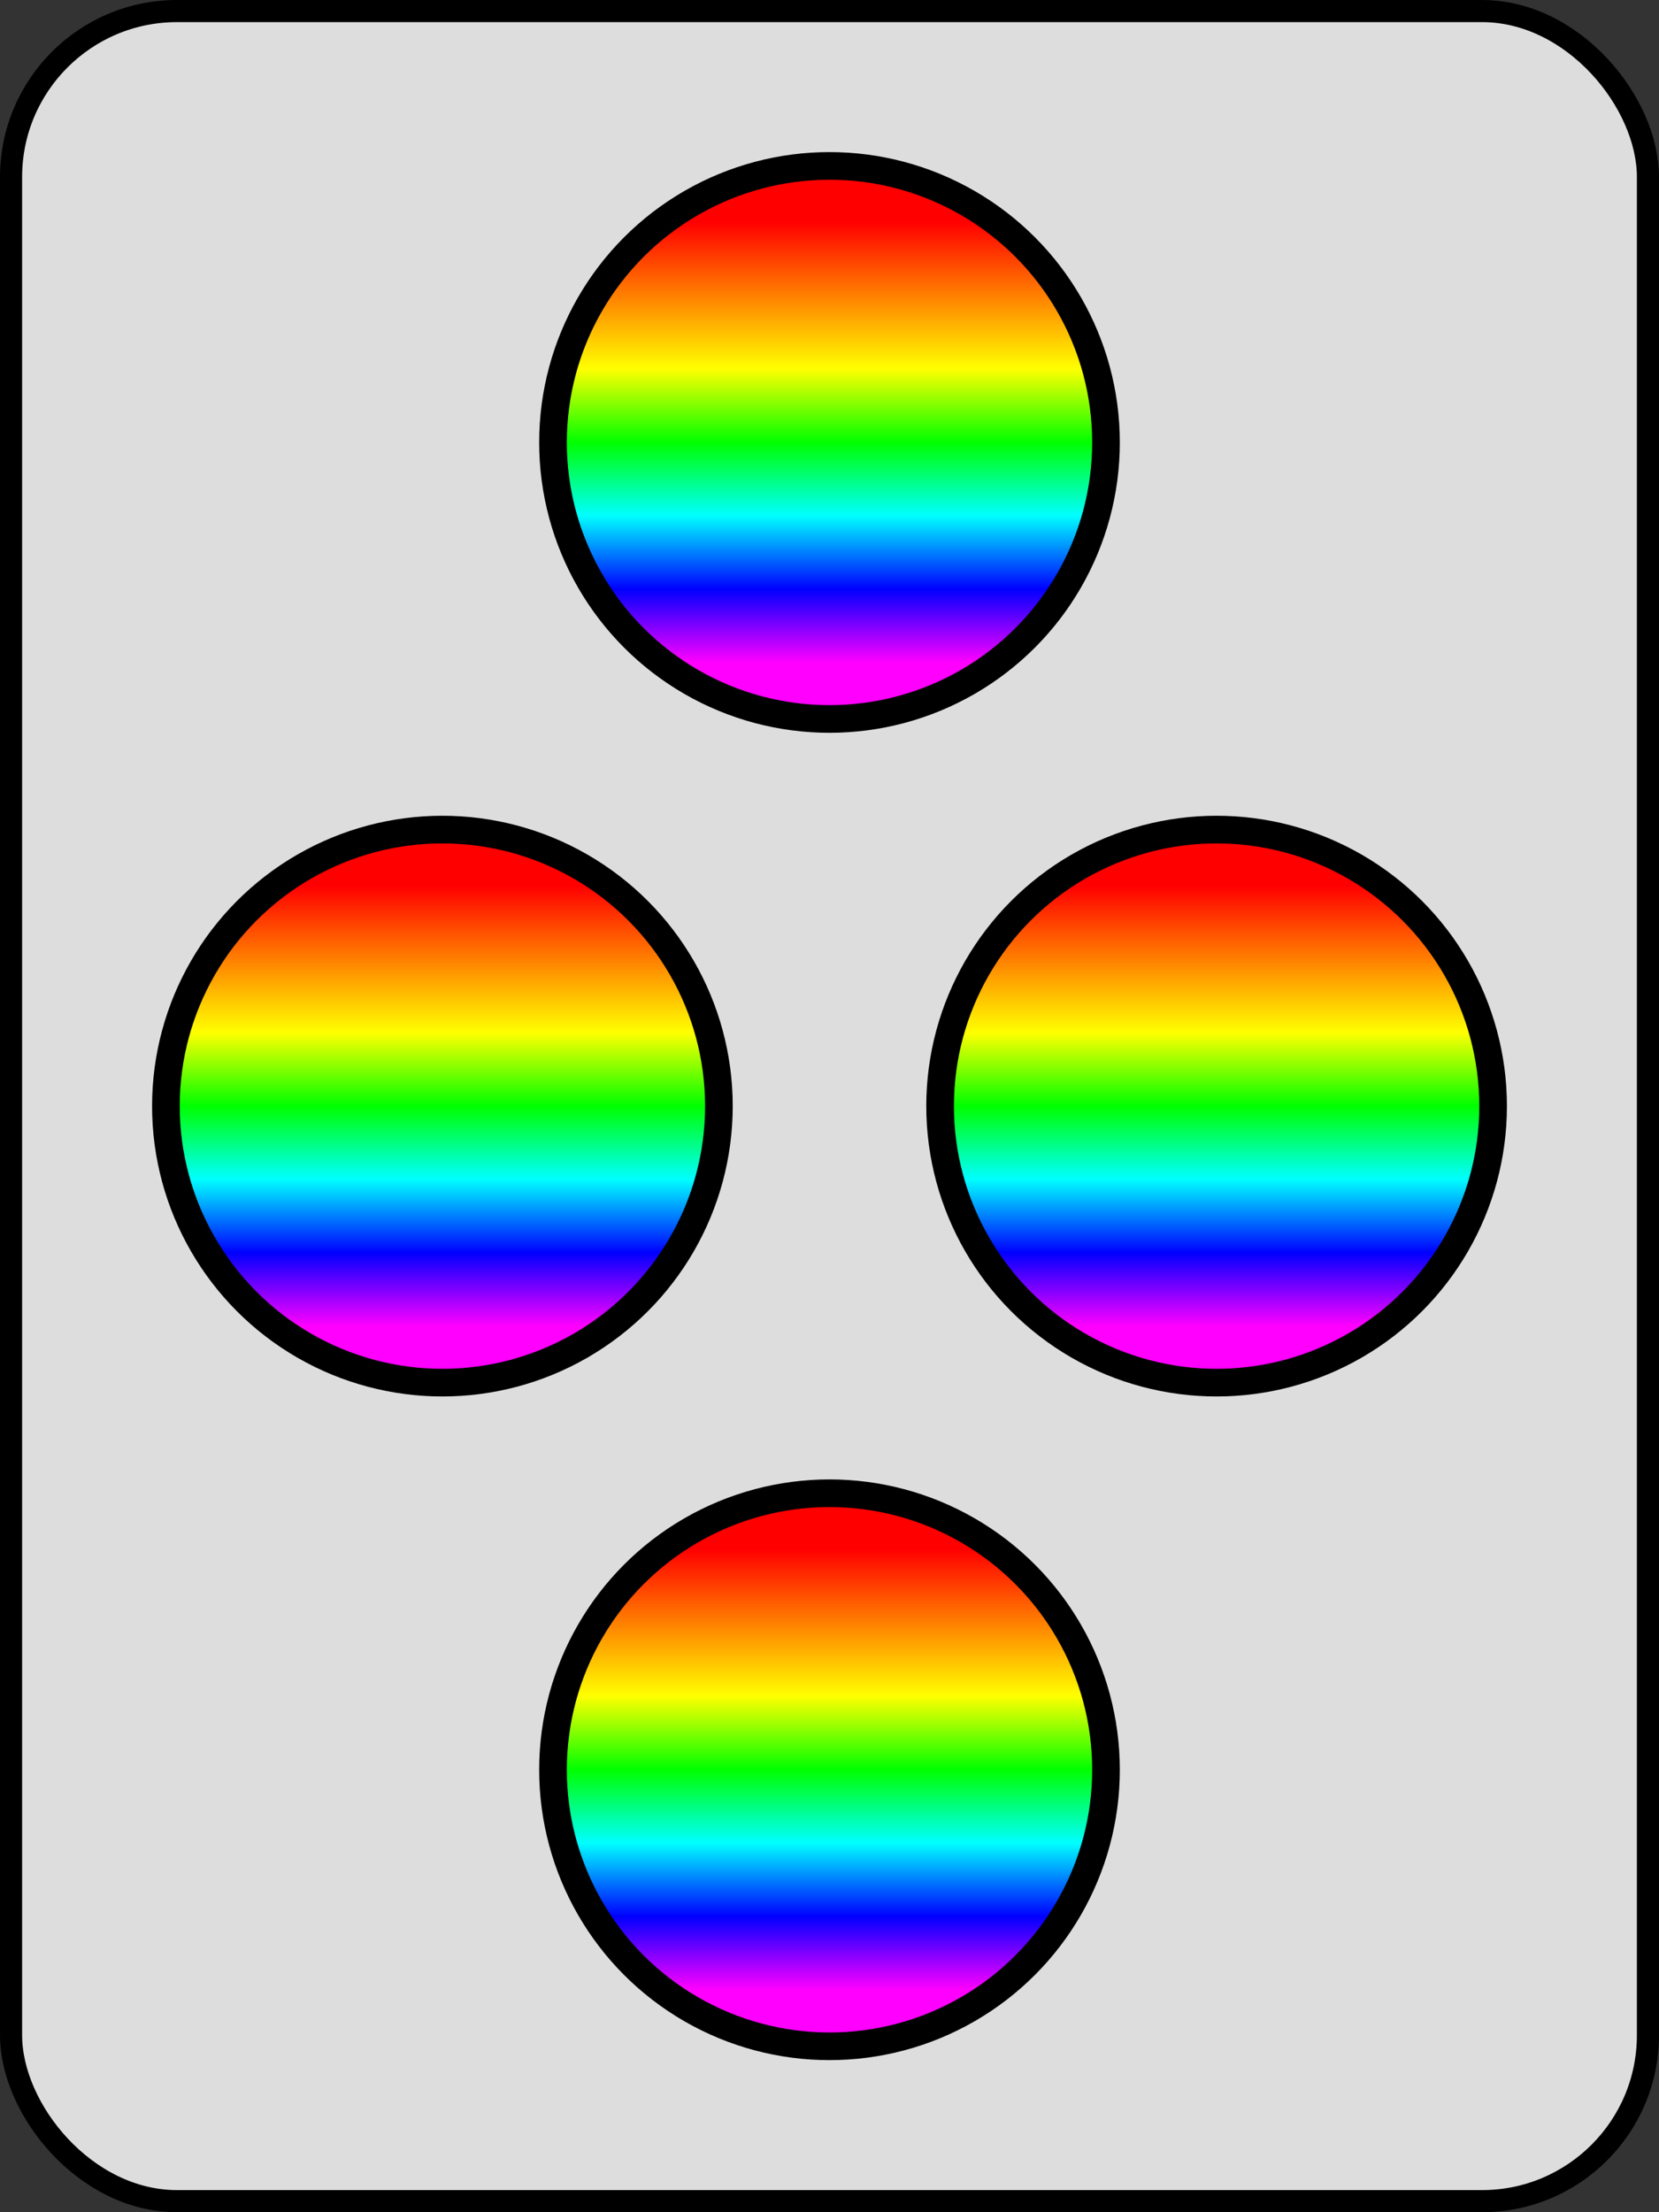 <svg width="300" height="400" xmlns="http://www.w3.org/2000/svg" xmlns:svg="http://www.w3.org/2000/svg">
<rect width="100%" height="100%" fill="#333333" stroke="none"/>
<defs><linearGradient id="r" x1="0" x2="0" y1="0.1" y2="0.9">
<stop offset="0" stop-color="red"/>
<stop offset="0.333" stop-color="#ff0"/>
<stop offset="0.5" stop-color="#0f0"/>
<stop offset="0.666" stop-color="cyan"/>
<stop offset="0.833" stop-color="blue"/>
<stop offset="1" stop-color="#f0f"/>
</linearGradient></defs>
<rect x="2" y="2" r="60" width="296" height="396" stroke="#000000" stroke-width="4" fill="#DDDDDD" rx="30" ry="30"/>
<circle cx="150" cy="80" fill="url(#r)" r="50" stroke="#000000" stroke-width="5"/>
<circle cx="80" cy="200" fill="url(#r)" r="50" stroke="#000000" stroke-width="5"/>
<circle cx="220" cy="200" fill="url(#r)" r="50" stroke="#000000" stroke-width="5"/>
<circle cx="150" cy="320" fill="url(#r)" r="50" stroke="#000000" stroke-width="5"/>
</svg>
